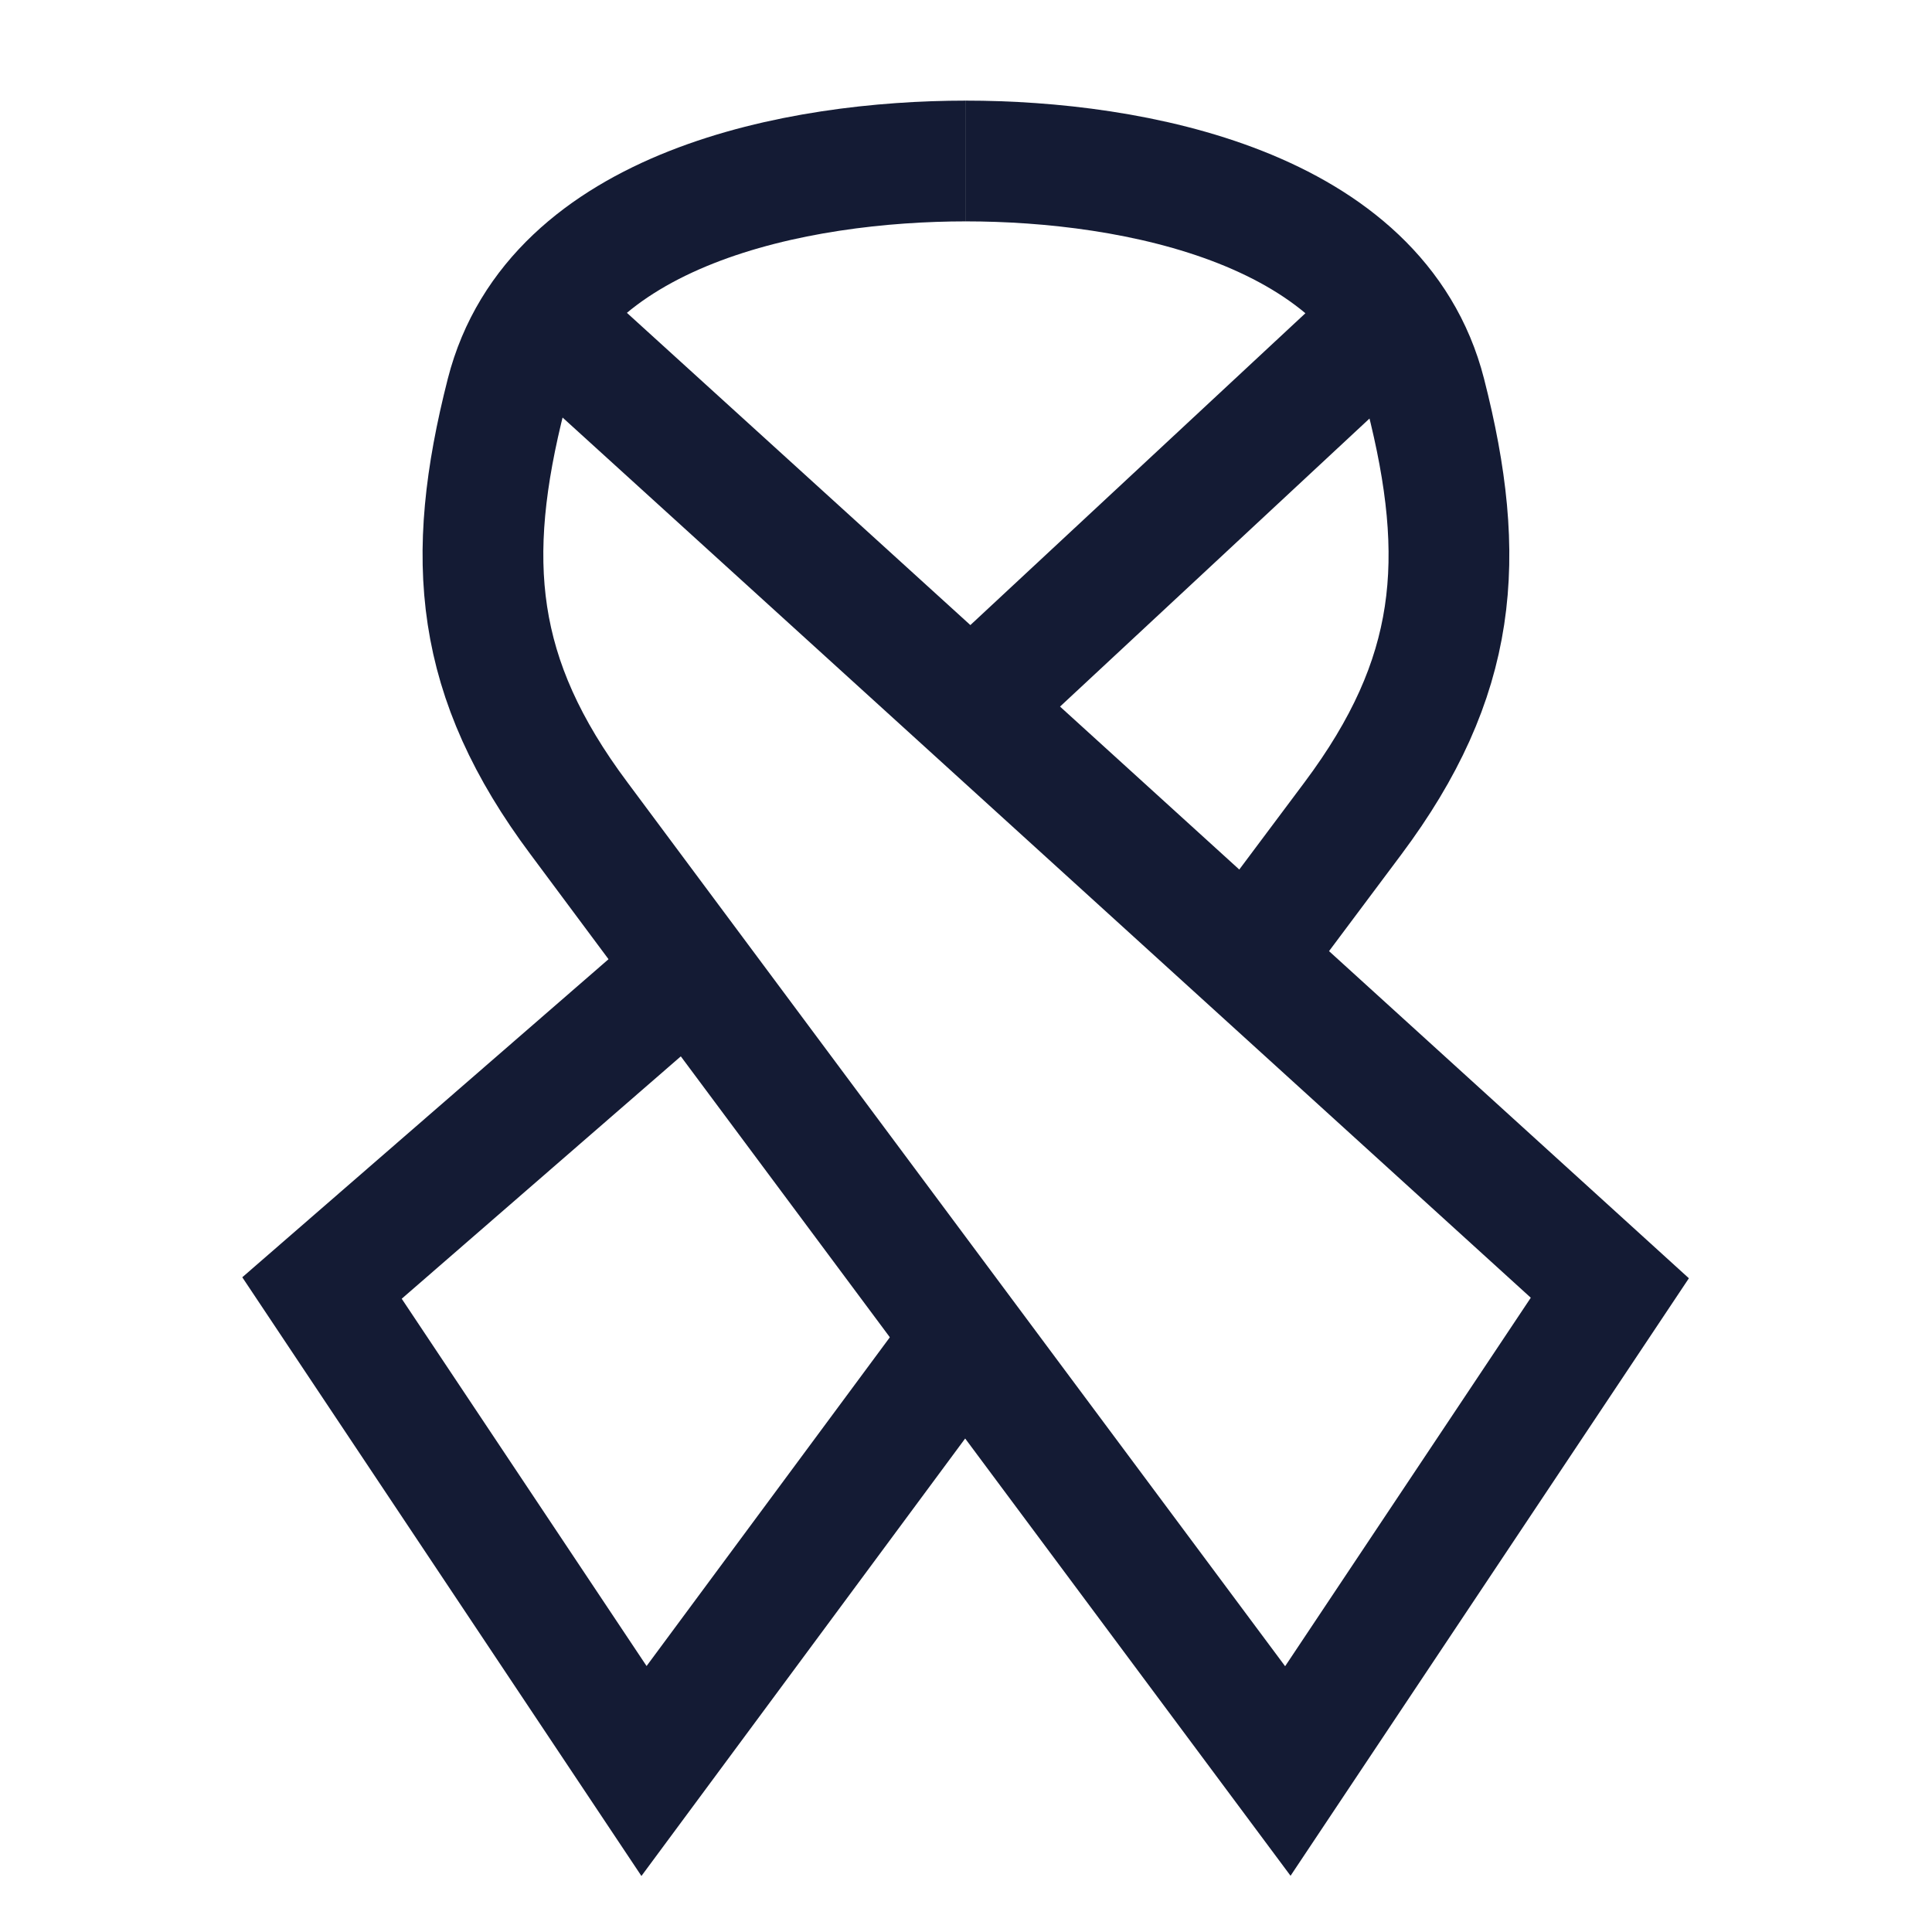 <svg width="24" height="24" viewBox="0 0 24 24" fill="none" xmlns="http://www.w3.org/2000/svg">
<path d="M6.798 4L19.998 16L15.998 22L7.193 10.167C5.887 8.42 5.765 6.949 6.289 4.892C6.881 2.567 9.926 2 11.999 2" stroke="#141B34" stroke-width="1.5"/>
<path d="M11.999 2C14.072 2 17.117 2.567 17.709 4.892C18.234 6.949 18.112 8.42 16.806 10.167L15.435 12M17.2 4L11.999 8.841M11.999 16.596L8 22L4 16L8.606 12" stroke="#141B34" stroke-width="1.5"/>
</svg>

